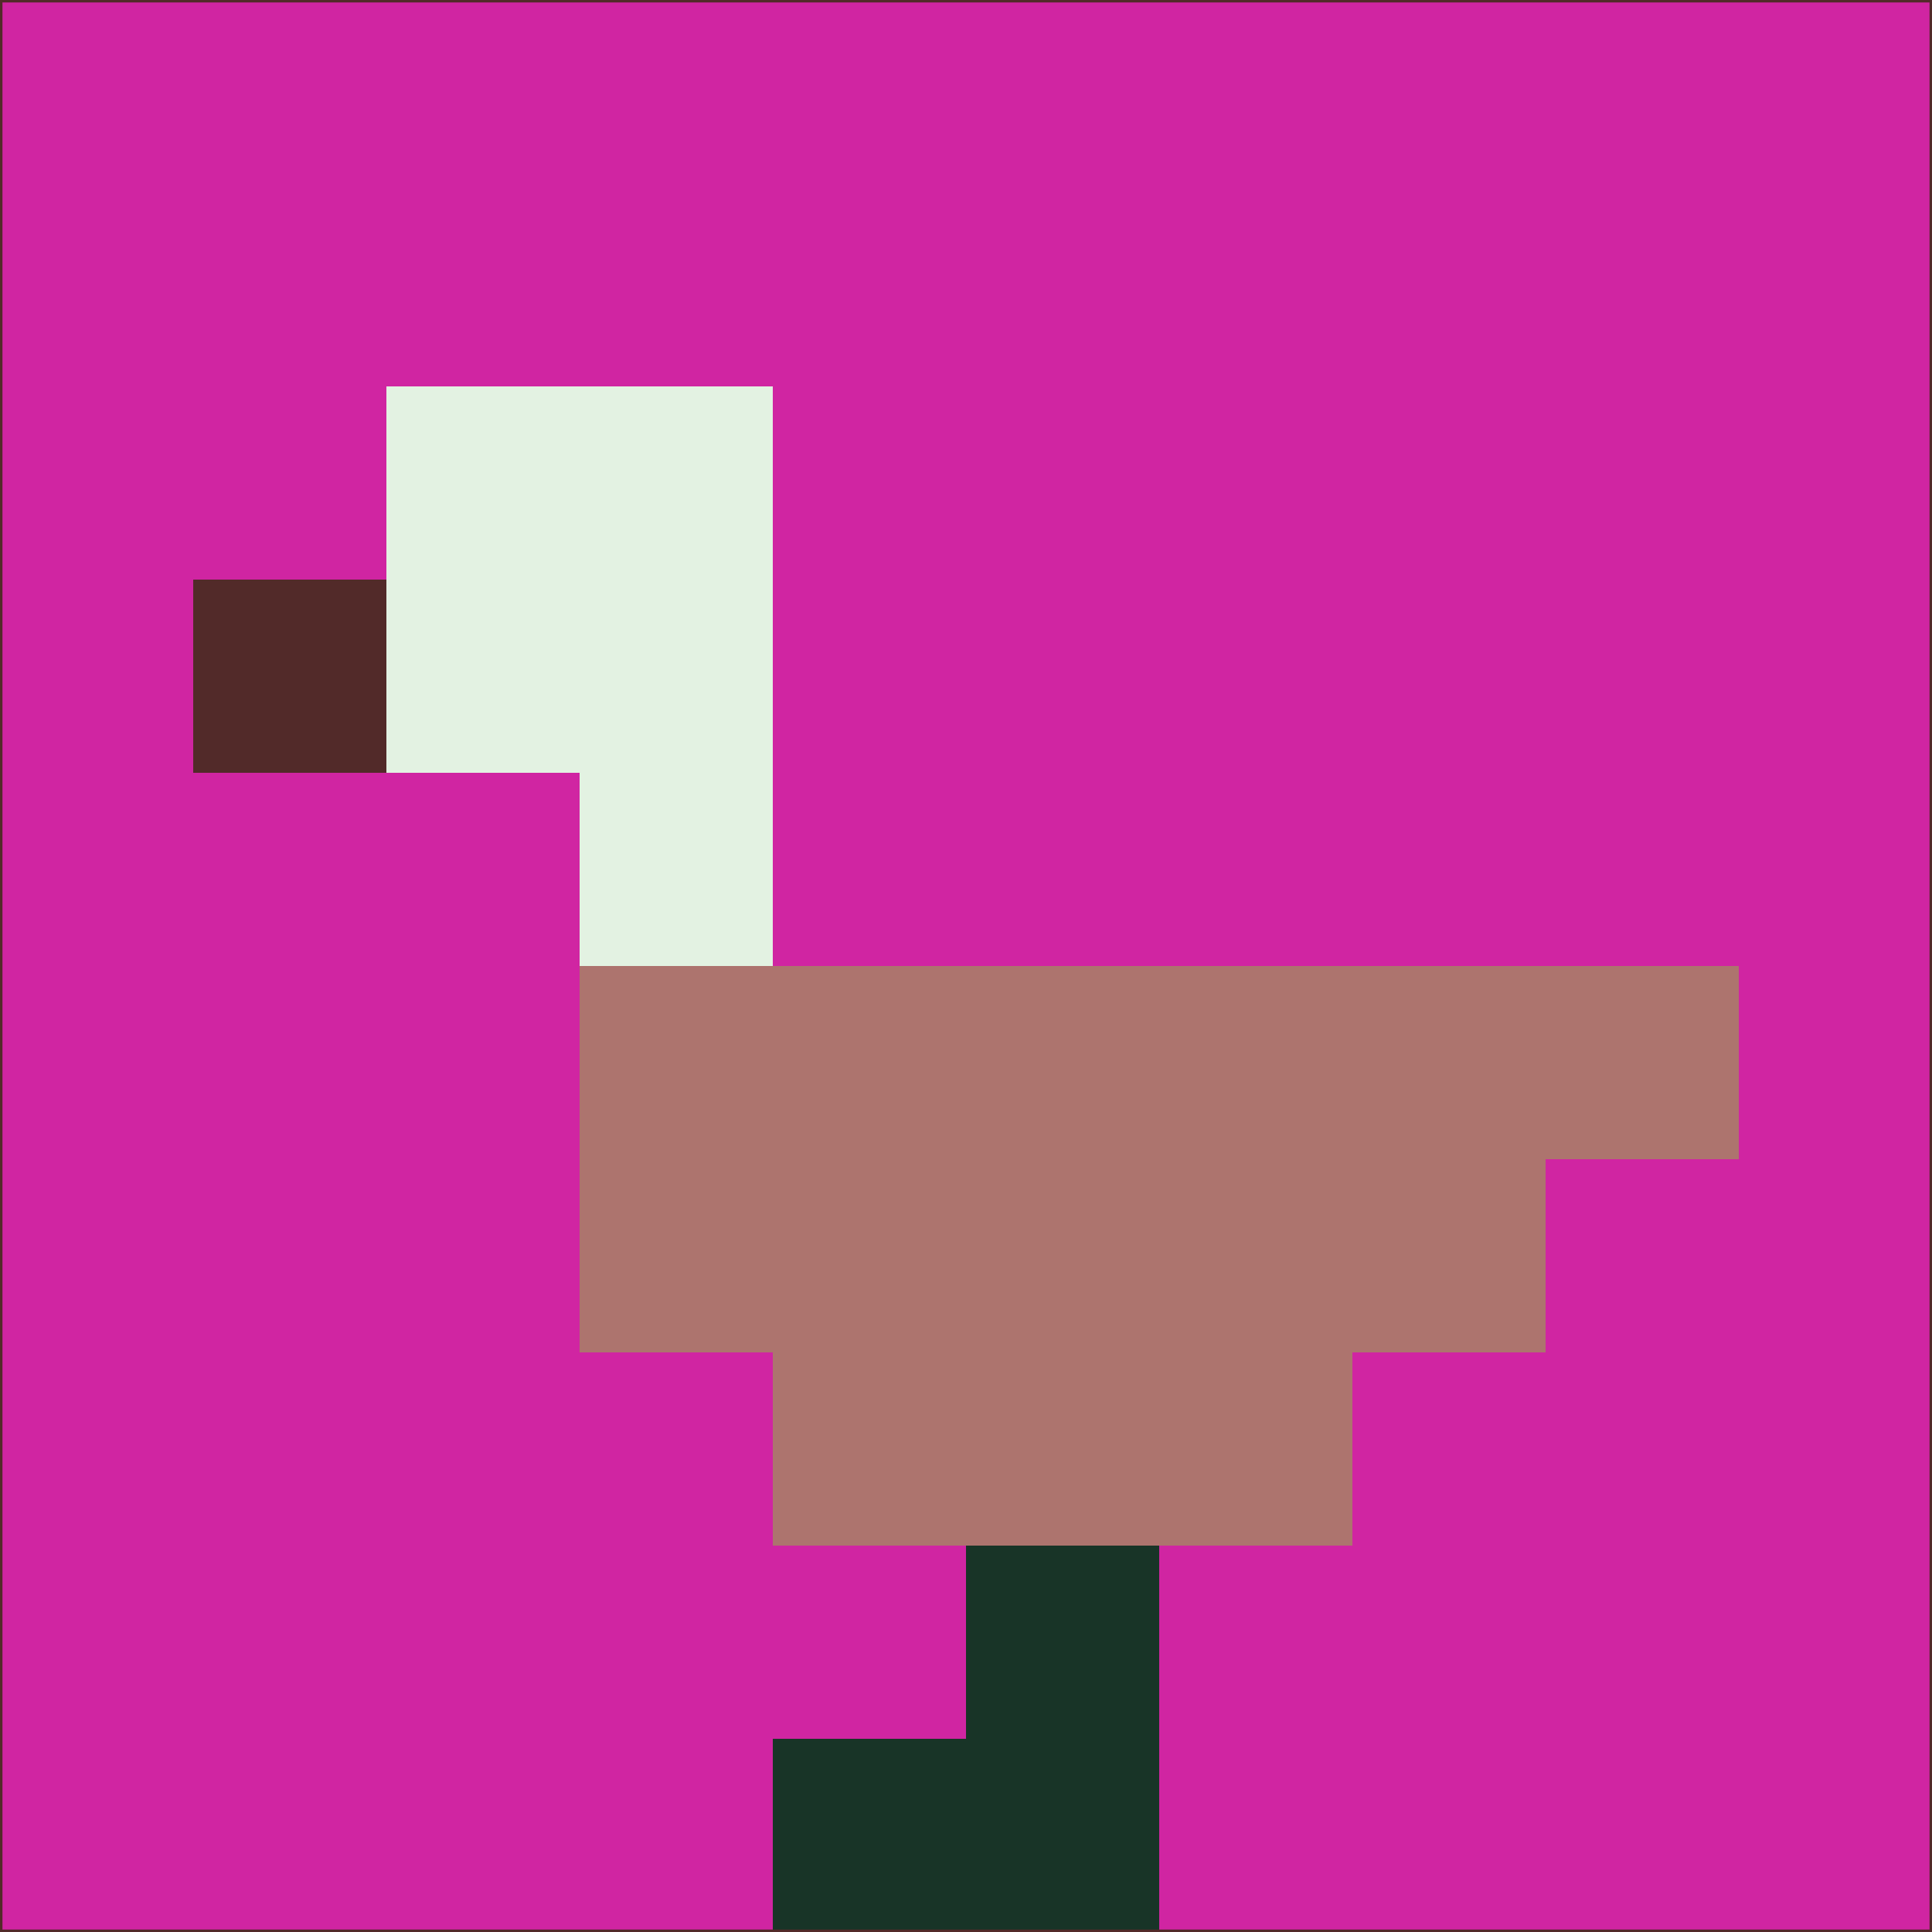 <svg xmlns="http://www.w3.org/2000/svg" version="1.1" width="785" height="785">
  <title>'goose-pfp-694263' by Dmitri Cherniak (Cyberpunk Edition)</title>
  <desc>
    seed=111114
    backgroundColor=#d025a2
    padding=20
    innerPadding=0
    timeout=500
    dimension=1
    border=false
    Save=function(){return n.handleSave()}
    frame=12

    Rendered at 2024-09-15T22:37:00.503Z
    Generated in 1ms
    Modified for Cyberpunk theme with new color scheme
  </desc>
  <defs/>
  <rect width="100%" height="100%" fill="#d025a2"/>
  <g>
    <g id="0-0">
      <rect x="0" y="0" height="785" width="785" fill="#d025a2"/>
      <g>
        <!-- Neon blue -->
        <rect id="0-0-2-2-2-2" x="157" y="157" width="157" height="157" fill="#e3f2e2"/>
        <rect id="0-0-3-2-1-4" x="235.5" y="157" width="78.5" height="314" fill="#e3f2e2"/>
        <!-- Electric purple -->
        <rect id="0-0-4-5-5-1" x="314" y="392.5" width="392.5" height="78.5" fill="#ad746e"/>
        <rect id="0-0-3-5-5-2" x="235.5" y="392.5" width="392.5" height="157" fill="#ad746e"/>
        <rect id="0-0-4-5-3-3" x="314" y="392.5" width="235.5" height="235.5" fill="#ad746e"/>
        <!-- Neon pink -->
        <rect id="0-0-1-3-1-1" x="78.5" y="235.5" width="78.5" height="78.5" fill="#522a29"/>
        <!-- Cyber yellow -->
        <rect id="0-0-5-8-1-2" x="392.5" y="628" width="78.5" height="157" fill="#183427"/>
        <rect id="0-0-4-9-2-1" x="314" y="706.5" width="157" height="78.5" fill="#183427"/>
      </g>
      <rect x="0" y="0" stroke="#522a29" stroke-width="2" height="785" width="785" fill="none"/>
    </g>
  </g>
  <script xmlns=""/>
</svg>